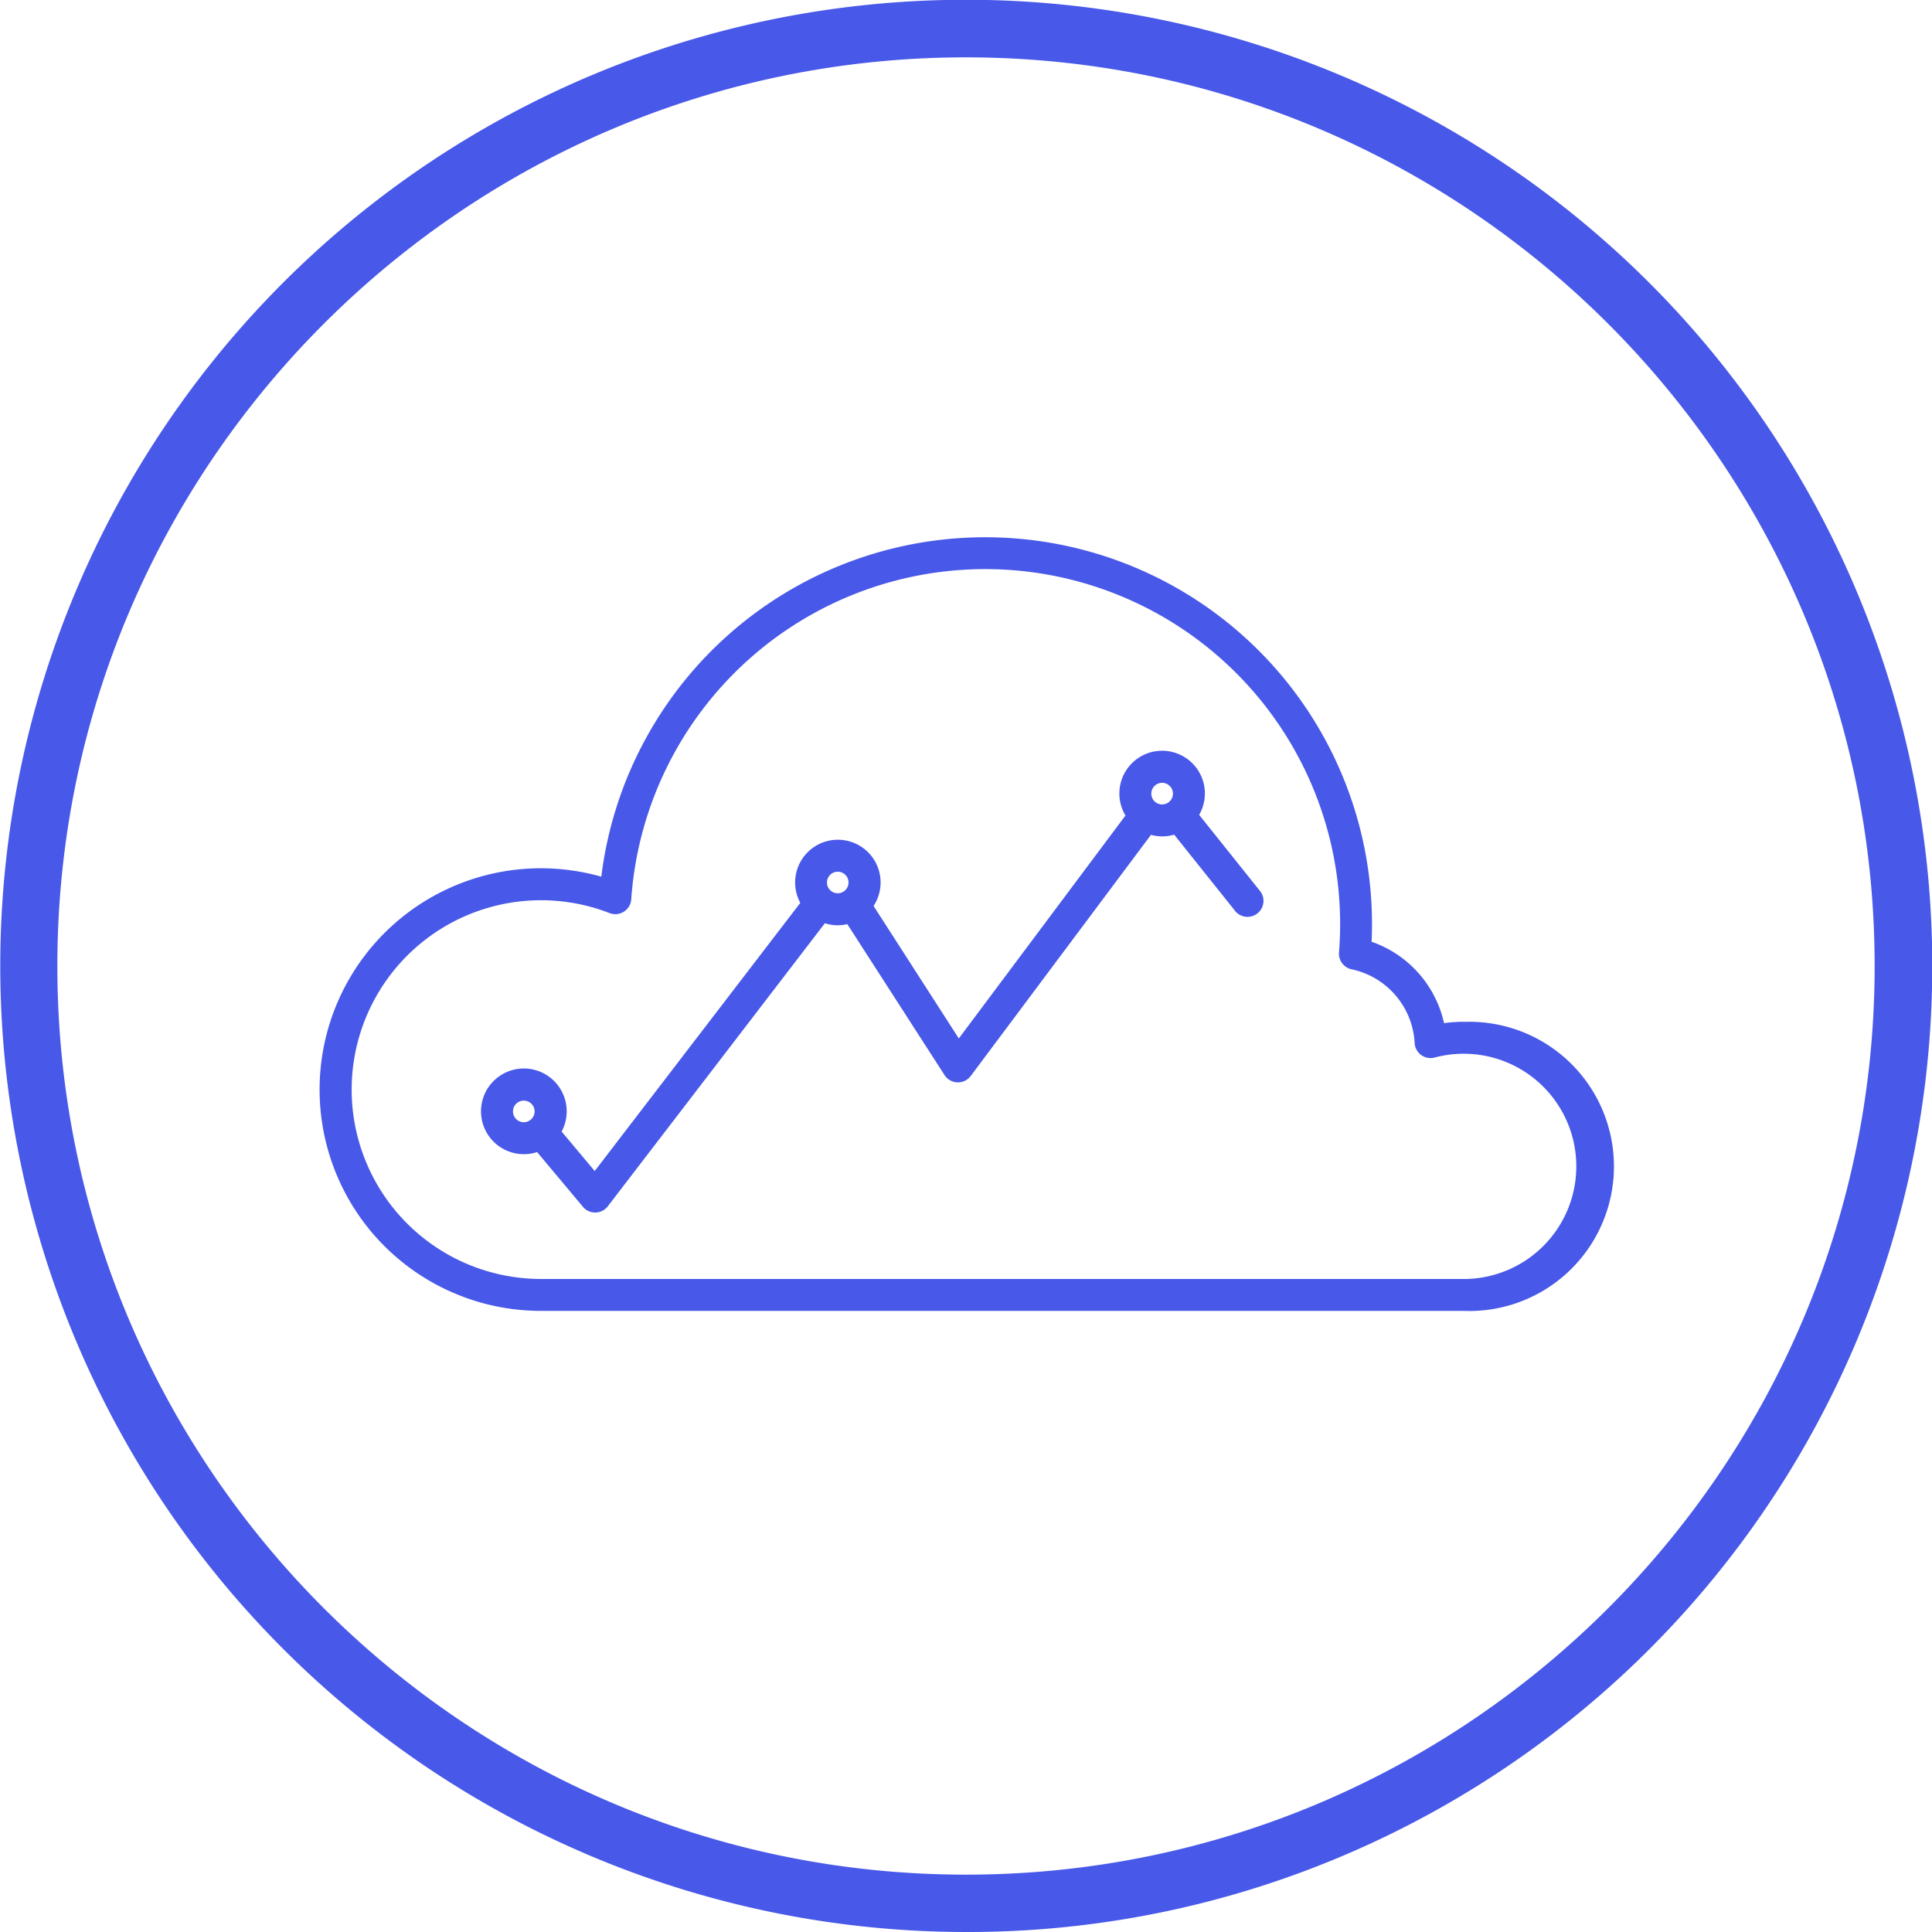 <svg xmlns="http://www.w3.org/2000/svg" viewBox="0 0 875.8 875.8"><defs><style>.cls-1{fill:#4858e8;}</style></defs><g id="Layer_2" data-name="Layer 2"><g id="Layer_1-2" data-name="Layer 1"><path class="cls-1" d="M437.9,875.8A438,438,0,0,1,267.45,34.42a438,438,0,0,1,340.9,807A435.1,435.1,0,0,1,437.9,875.8Zm0-849.8C210.78,26,26,210.78,26,437.9S210.78,849.8,437.9,849.8,849.8,665,849.8,437.9,665,26,437.9,26Z"/><path class="cls-1" d="M663.5,463.19a64.61,64.61,0,0,0-8.9.61,50.62,50.62,0,0,0-32.84-36.89q.18-4,.18-8a175.34,175.34,0,0,0-349.36-21.5,100.32,100.32,0,1,0-27.37,196.83h418.3a65.55,65.55,0,1,0,0-131Zm0,116.58H245.23a85.84,85.84,0,1,1,31.09-165.86,7.23,7.23,0,0,0,9.83-6.25A160.87,160.87,0,0,1,607.5,418.92c0,4.35-.17,8.67-.51,12.82a7.24,7.24,0,0,0,5.73,7.66,36.09,36.09,0,0,1,28.55,33.38,7.24,7.24,0,0,0,9.09,6.61,51.06,51.06,0,1,1,13.15,100.4ZM543.59,369.39a19.38,19.38,0,1,0-33.4.29L434.64,470.75,396,410.68a19.37,19.37,0,1,0-33.21-1.4l-93.2,121.56-15-17.89h0a19.42,19.42,0,1,0-11.11,9.3l20.77,24.81h0a7.22,7.22,0,0,0,5.54,2.59h.16a7.25,7.25,0,0,0,5.58-2.83l98.4-128.31h0a19.33,19.33,0,0,0,5.84.93,19.64,19.64,0,0,0,4.32-.53l44.07,68.42a7.29,7.29,0,0,0,5.84,3.32h.26a7.22,7.22,0,0,0,5.79-2.91l81.7-109.3a18.82,18.82,0,0,0,10.52-.09l27.31,34.19h0a7.24,7.24,0,1,0,11.31-9ZM232.54,503.81a4.9,4.9,0,1,1,4.9,4.91,4.9,4.9,0,0,1-4.9-4.91ZM379.77,395.15a4.89,4.89,0,1,1-4.9,4.9,4.9,4.9,0,0,1,4.9-4.9Zm142.14-35.39a4.9,4.9,0,1,1,4.9,4.9,4.88,4.88,0,0,1-4.9-4.9Z"/></g></g></svg>